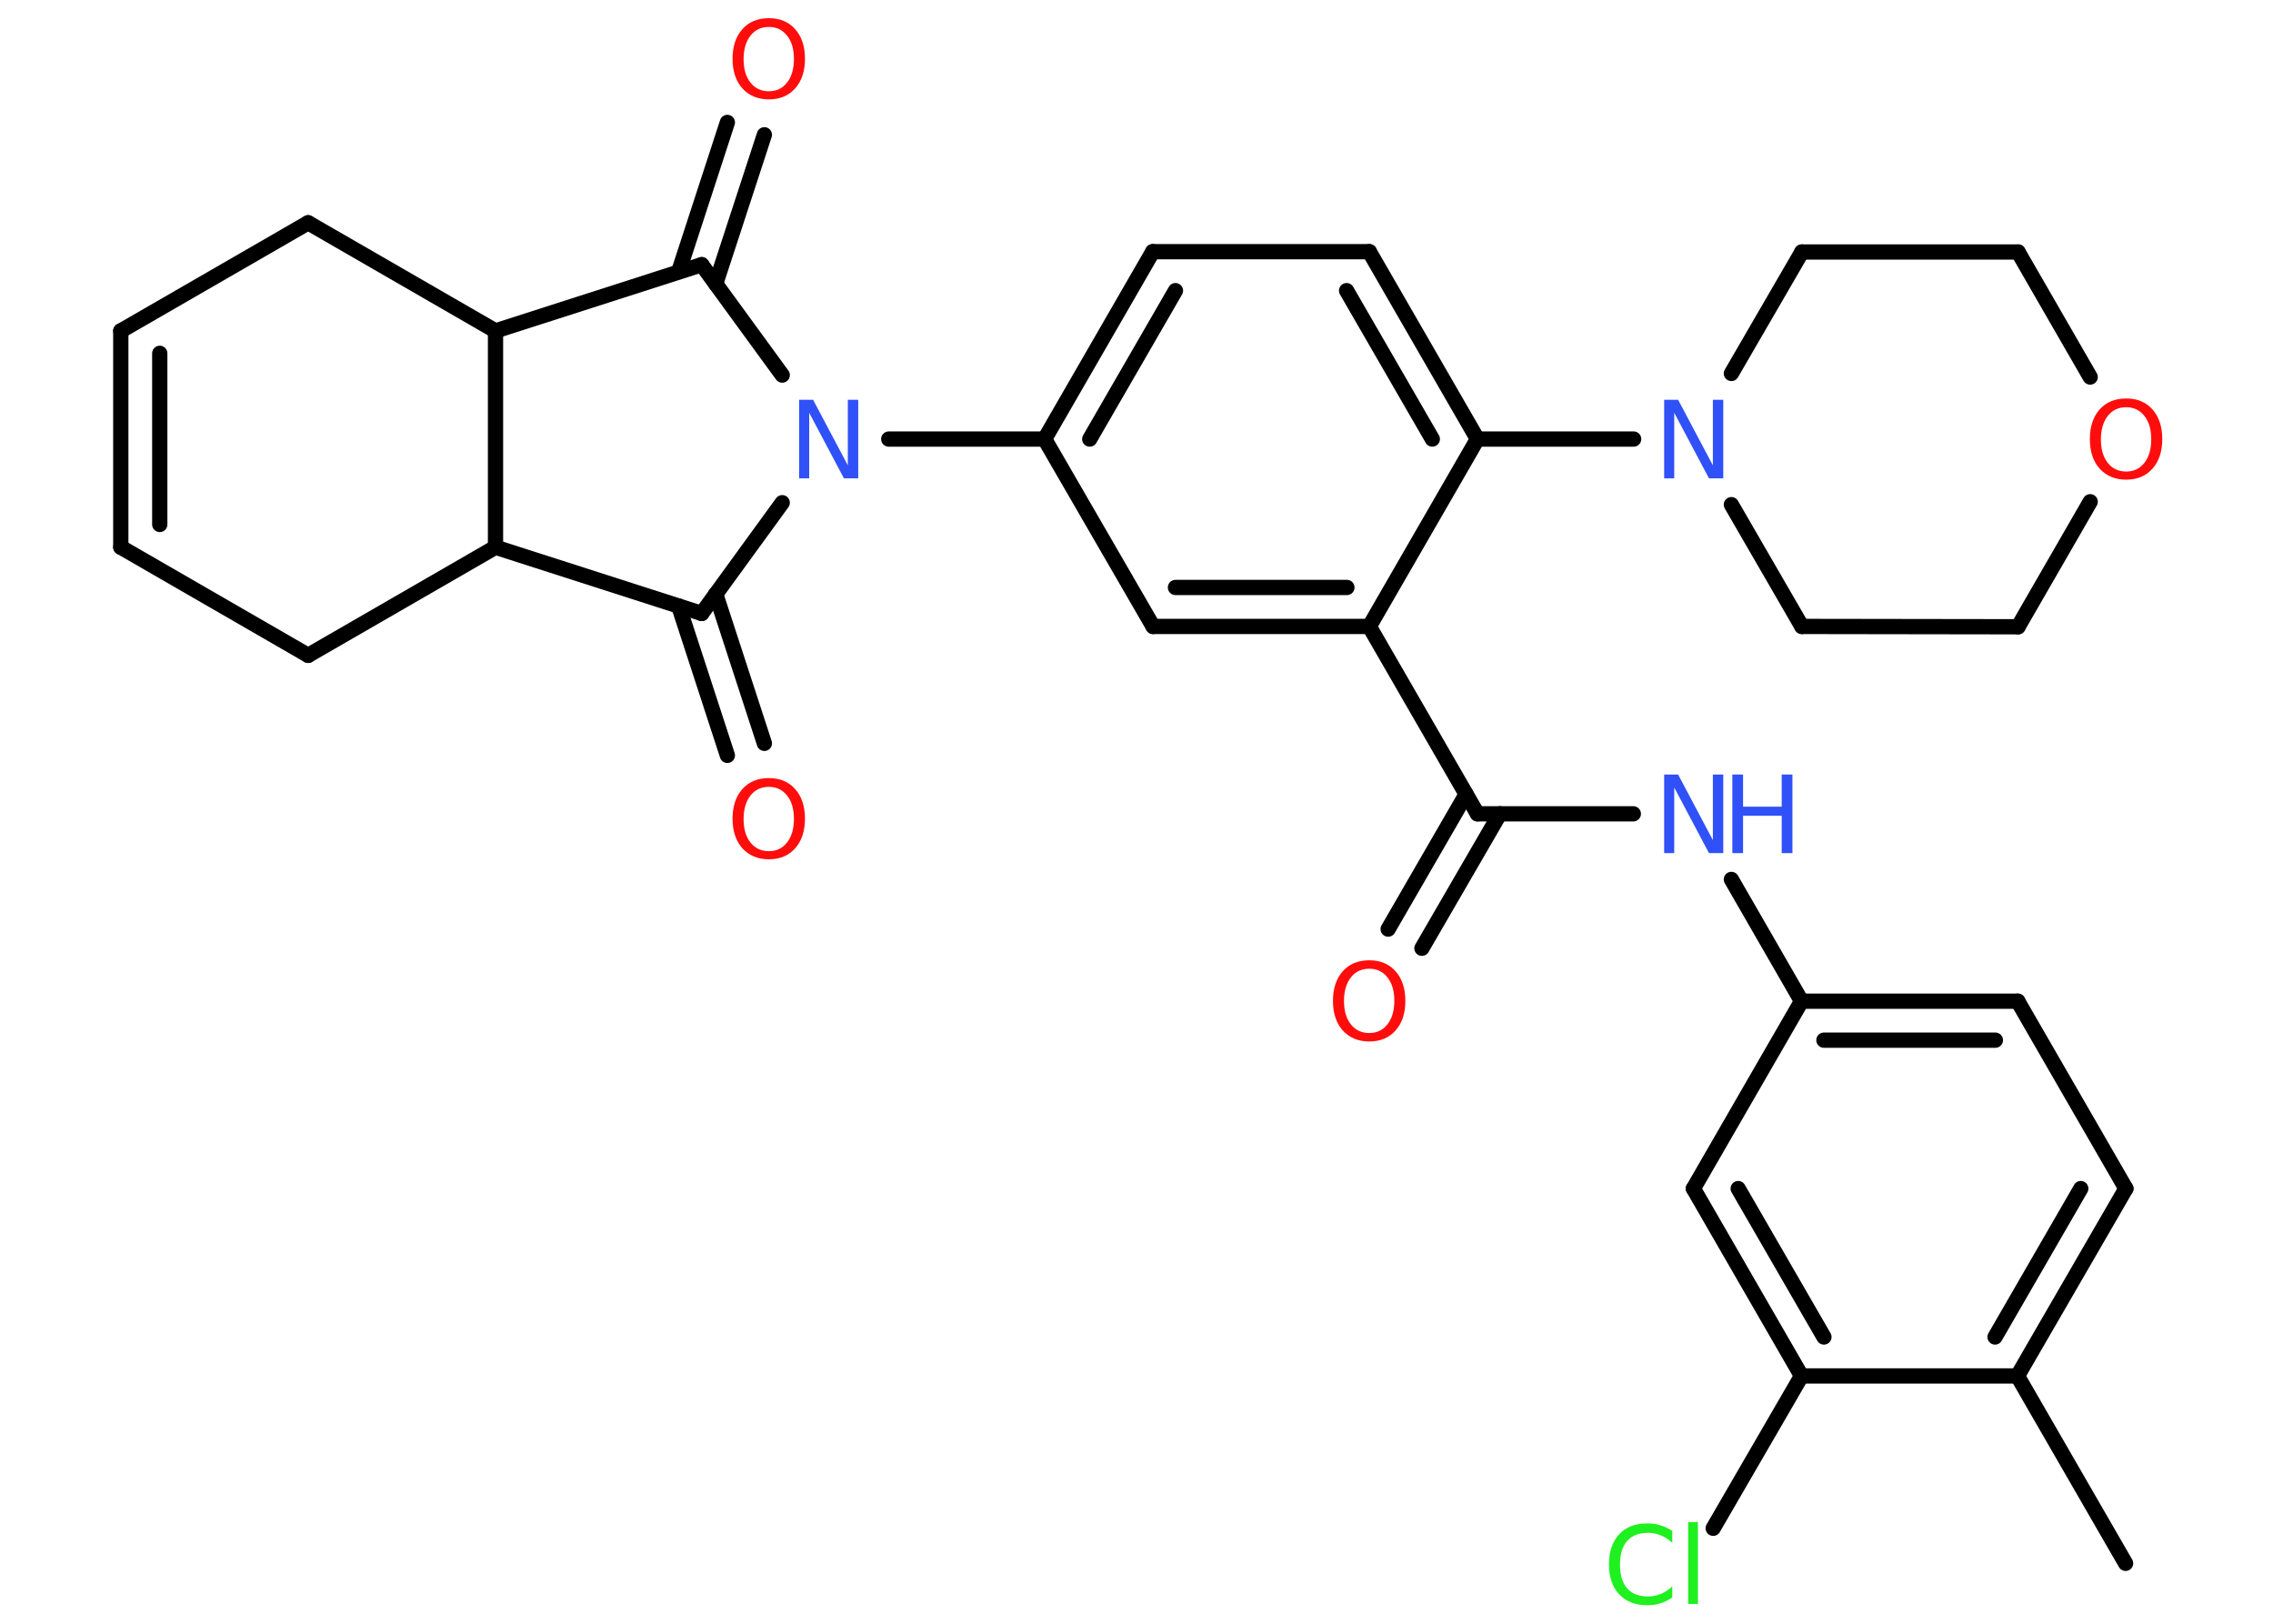 <?xml version='1.0' encoding='UTF-8'?>
<!DOCTYPE svg PUBLIC "-//W3C//DTD SVG 1.1//EN" "http://www.w3.org/Graphics/SVG/1.1/DTD/svg11.dtd">
<svg version='1.2' xmlns='http://www.w3.org/2000/svg' xmlns:xlink='http://www.w3.org/1999/xlink' width='70.0mm' height='50.0mm' viewBox='0 0 70.0 50.0'>
  <desc>Generated by the Chemistry Development Kit (http://github.com/cdk)</desc>
  <g stroke-linecap='round' stroke-linejoin='round' stroke='#000000' stroke-width='.47' fill='#FF0D0D'>
    <rect x='.0' y='.0' width='70.0' height='50.0' fill='#FFFFFF' stroke='none'/>
    <g id='mol1' class='mol'>
      <line id='mol1bnd1' class='bond' x1='65.46' y1='48.14' x2='62.13' y2='42.37'/>
      <g id='mol1bnd2' class='bond'>
        <line x1='62.13' y1='42.37' x2='65.47' y2='36.6'/>
        <line x1='61.44' y1='41.17' x2='64.08' y2='36.6'/>
      </g>
      <line id='mol1bnd3' class='bond' x1='65.47' y1='36.6' x2='62.14' y2='30.83'/>
      <g id='mol1bnd4' class='bond'>
        <line x1='62.14' y1='30.83' x2='55.48' y2='30.83'/>
        <line x1='61.45' y1='32.03' x2='56.17' y2='32.03'/>
      </g>
      <line id='mol1bnd5' class='bond' x1='55.48' y1='30.83' x2='53.32' y2='27.08'/>
      <line id='mol1bnd6' class='bond' x1='50.3' y1='25.06' x2='45.5' y2='25.06'/>
      <g id='mol1bnd7' class='bond'>
        <line x1='46.19' y1='25.06' x2='43.79' y2='29.2'/>
        <line x1='45.15' y1='24.46' x2='42.75' y2='28.61'/>
      </g>
      <line id='mol1bnd8' class='bond' x1='45.5' y1='25.06' x2='42.17' y2='19.29'/>
      <g id='mol1bnd9' class='bond'>
        <line x1='35.51' y1='19.29' x2='42.17' y2='19.29'/>
        <line x1='36.2' y1='18.09' x2='41.48' y2='18.09'/>
      </g>
      <line id='mol1bnd10' class='bond' x1='35.51' y1='19.29' x2='32.17' y2='13.52'/>
      <line id='mol1bnd11' class='bond' x1='32.17' y1='13.52' x2='27.37' y2='13.52'/>
      <line id='mol1bnd12' class='bond' x1='24.09' y1='11.55' x2='21.61' y2='8.15'/>
      <g id='mol1bnd13' class='bond'>
        <line x1='20.9' y1='8.37' x2='22.4' y2='3.77'/>
        <line x1='22.04' y1='8.74' x2='23.54' y2='4.15'/>
      </g>
      <line id='mol1bnd14' class='bond' x1='21.61' y1='8.15' x2='15.26' y2='10.19'/>
      <line id='mol1bnd15' class='bond' x1='15.26' y1='10.19' x2='9.49' y2='6.86'/>
      <line id='mol1bnd16' class='bond' x1='9.49' y1='6.86' x2='3.72' y2='10.19'/>
      <g id='mol1bnd17' class='bond'>
        <line x1='3.72' y1='10.19' x2='3.72' y2='16.85'/>
        <line x1='4.92' y1='10.88' x2='4.92' y2='16.15'/>
      </g>
      <line id='mol1bnd18' class='bond' x1='3.72' y1='16.85' x2='9.49' y2='20.18'/>
      <line id='mol1bnd19' class='bond' x1='9.49' y1='20.18' x2='15.26' y2='16.85'/>
      <line id='mol1bnd20' class='bond' x1='15.26' y1='10.19' x2='15.26' y2='16.85'/>
      <line id='mol1bnd21' class='bond' x1='15.26' y1='16.85' x2='21.61' y2='18.89'/>
      <line id='mol1bnd22' class='bond' x1='24.09' y1='15.48' x2='21.61' y2='18.89'/>
      <g id='mol1bnd23' class='bond'>
        <line x1='22.04' y1='18.29' x2='23.54' y2='22.89'/>
        <line x1='20.9' y1='18.66' x2='22.4' y2='23.26'/>
      </g>
      <g id='mol1bnd24' class='bond'>
        <line x1='35.5' y1='7.75' x2='32.17' y2='13.52'/>
        <line x1='36.2' y1='8.95' x2='33.56' y2='13.52'/>
      </g>
      <line id='mol1bnd25' class='bond' x1='35.5' y1='7.75' x2='42.17' y2='7.75'/>
      <g id='mol1bnd26' class='bond'>
        <line x1='45.5' y1='13.52' x2='42.17' y2='7.75'/>
        <line x1='44.11' y1='13.52' x2='41.47' y2='8.95'/>
      </g>
      <line id='mol1bnd27' class='bond' x1='42.17' y1='19.29' x2='45.5' y2='13.52'/>
      <line id='mol1bnd28' class='bond' x1='45.5' y1='13.52' x2='50.31' y2='13.52'/>
      <line id='mol1bnd29' class='bond' x1='53.32' y1='11.5' x2='55.49' y2='7.76'/>
      <line id='mol1bnd30' class='bond' x1='55.49' y1='7.76' x2='62.15' y2='7.76'/>
      <line id='mol1bnd31' class='bond' x1='62.15' y1='7.76' x2='64.37' y2='11.61'/>
      <line id='mol1bnd32' class='bond' x1='64.37' y1='15.45' x2='62.15' y2='19.3'/>
      <line id='mol1bnd33' class='bond' x1='62.15' y1='19.3' x2='55.49' y2='19.29'/>
      <line id='mol1bnd34' class='bond' x1='53.32' y1='15.54' x2='55.49' y2='19.29'/>
      <line id='mol1bnd35' class='bond' x1='55.48' y1='30.83' x2='52.15' y2='36.6'/>
      <g id='mol1bnd36' class='bond'>
        <line x1='52.15' y1='36.6' x2='55.48' y2='42.37'/>
        <line x1='53.53' y1='36.6' x2='56.17' y2='41.17'/>
      </g>
      <line id='mol1bnd37' class='bond' x1='62.13' y1='42.37' x2='55.48' y2='42.37'/>
      <line id='mol1bnd38' class='bond' x1='55.48' y1='42.37' x2='52.76' y2='47.06'/>
      <g id='mol1atm6' class='atom'>
        <path d='M51.24 23.85h.44l1.07 2.02v-2.02h.32v2.42h-.44l-1.07 -2.02v2.02h-.31v-2.42z' stroke='none' fill='#3050F8'/>
        <path d='M53.35 23.85h.33v.99h1.19v-.99h.33v2.42h-.33v-1.15h-1.19v1.15h-.33v-2.42z' stroke='none' fill='#3050F8'/>
      </g>
      <path id='mol1atm8' class='atom' d='M42.17 29.83q-.36 .0 -.57 .27q-.21 .27 -.21 .72q.0 .46 .21 .72q.21 .27 .57 .27q.35 .0 .56 -.27q.21 -.27 .21 -.72q.0 -.46 -.21 -.72q-.21 -.27 -.56 -.27zM42.17 29.57q.51 .0 .81 .34q.3 .34 .3 .91q.0 .57 -.3 .91q-.3 .34 -.81 .34q-.51 .0 -.82 -.34q-.3 -.34 -.3 -.91q.0 -.57 .3 -.91q.3 -.34 .82 -.34z' stroke='none'/>
      <path id='mol1atm12' class='atom' d='M24.6 12.31h.44l1.07 2.02v-2.02h.32v2.42h-.44l-1.07 -2.02v2.02h-.31v-2.42z' stroke='none' fill='#3050F8'/>
      <path id='mol1atm14' class='atom' d='M23.68 .83q-.36 .0 -.57 .27q-.21 .27 -.21 .72q.0 .46 .21 .72q.21 .27 .57 .27q.35 .0 .56 -.27q.21 -.27 .21 -.72q.0 -.46 -.21 -.72q-.21 -.27 -.56 -.27zM23.68 .56q.51 .0 .81 .34q.3 .34 .3 .91q.0 .57 -.3 .91q-.3 .34 -.81 .34q-.51 .0 -.82 -.34q-.3 -.34 -.3 -.91q.0 -.57 .3 -.91q.3 -.34 .82 -.34z' stroke='none'/>
      <path id='mol1atm22' class='atom' d='M23.68 24.23q-.36 .0 -.57 .27q-.21 .27 -.21 .72q.0 .46 .21 .72q.21 .27 .57 .27q.35 .0 .56 -.27q.21 -.27 .21 -.72q.0 -.46 -.21 -.72q-.21 -.27 -.56 -.27zM23.68 23.96q.51 .0 .81 .34q.3 .34 .3 .91q.0 .57 -.3 .91q-.3 .34 -.81 .34q-.51 .0 -.82 -.34q-.3 -.34 -.3 -.91q.0 -.57 .3 -.91q.3 -.34 .82 -.34z' stroke='none'/>
      <path id='mol1atm26' class='atom' d='M51.24 12.31h.44l1.07 2.02v-2.02h.32v2.42h-.44l-1.07 -2.02v2.02h-.31v-2.42z' stroke='none' fill='#3050F8'/>
      <path id='mol1atm29' class='atom' d='M65.48 12.54q-.36 .0 -.57 .27q-.21 .27 -.21 .72q.0 .46 .21 .72q.21 .27 .57 .27q.35 .0 .56 -.27q.21 -.27 .21 -.72q.0 -.46 -.21 -.72q-.21 -.27 -.56 -.27zM65.48 12.27q.51 .0 .81 .34q.3 .34 .3 .91q.0 .57 -.3 .91q-.3 .34 -.81 .34q-.51 .0 -.82 -.34q-.3 -.34 -.3 -.91q.0 -.57 .3 -.91q.3 -.34 .82 -.34z' stroke='none'/>
      <path id='mol1atm34' class='atom' d='M51.5 47.16v.35q-.17 -.16 -.35 -.23q-.19 -.08 -.4 -.08q-.41 .0 -.64 .25q-.22 .25 -.22 .73q.0 .48 .22 .73q.22 .25 .64 .25q.21 .0 .4 -.08q.19 -.08 .35 -.23v.34q-.17 .12 -.36 .18q-.19 .06 -.41 .06q-.55 .0 -.87 -.34q-.31 -.34 -.31 -.92q.0 -.58 .31 -.92q.31 -.34 .87 -.34q.22 .0 .41 .06q.19 .06 .36 .17zM51.99 46.87h.3v2.52h-.3v-2.52z' stroke='none' fill='#1FF01F'/>
    </g>
  </g>
</svg>
